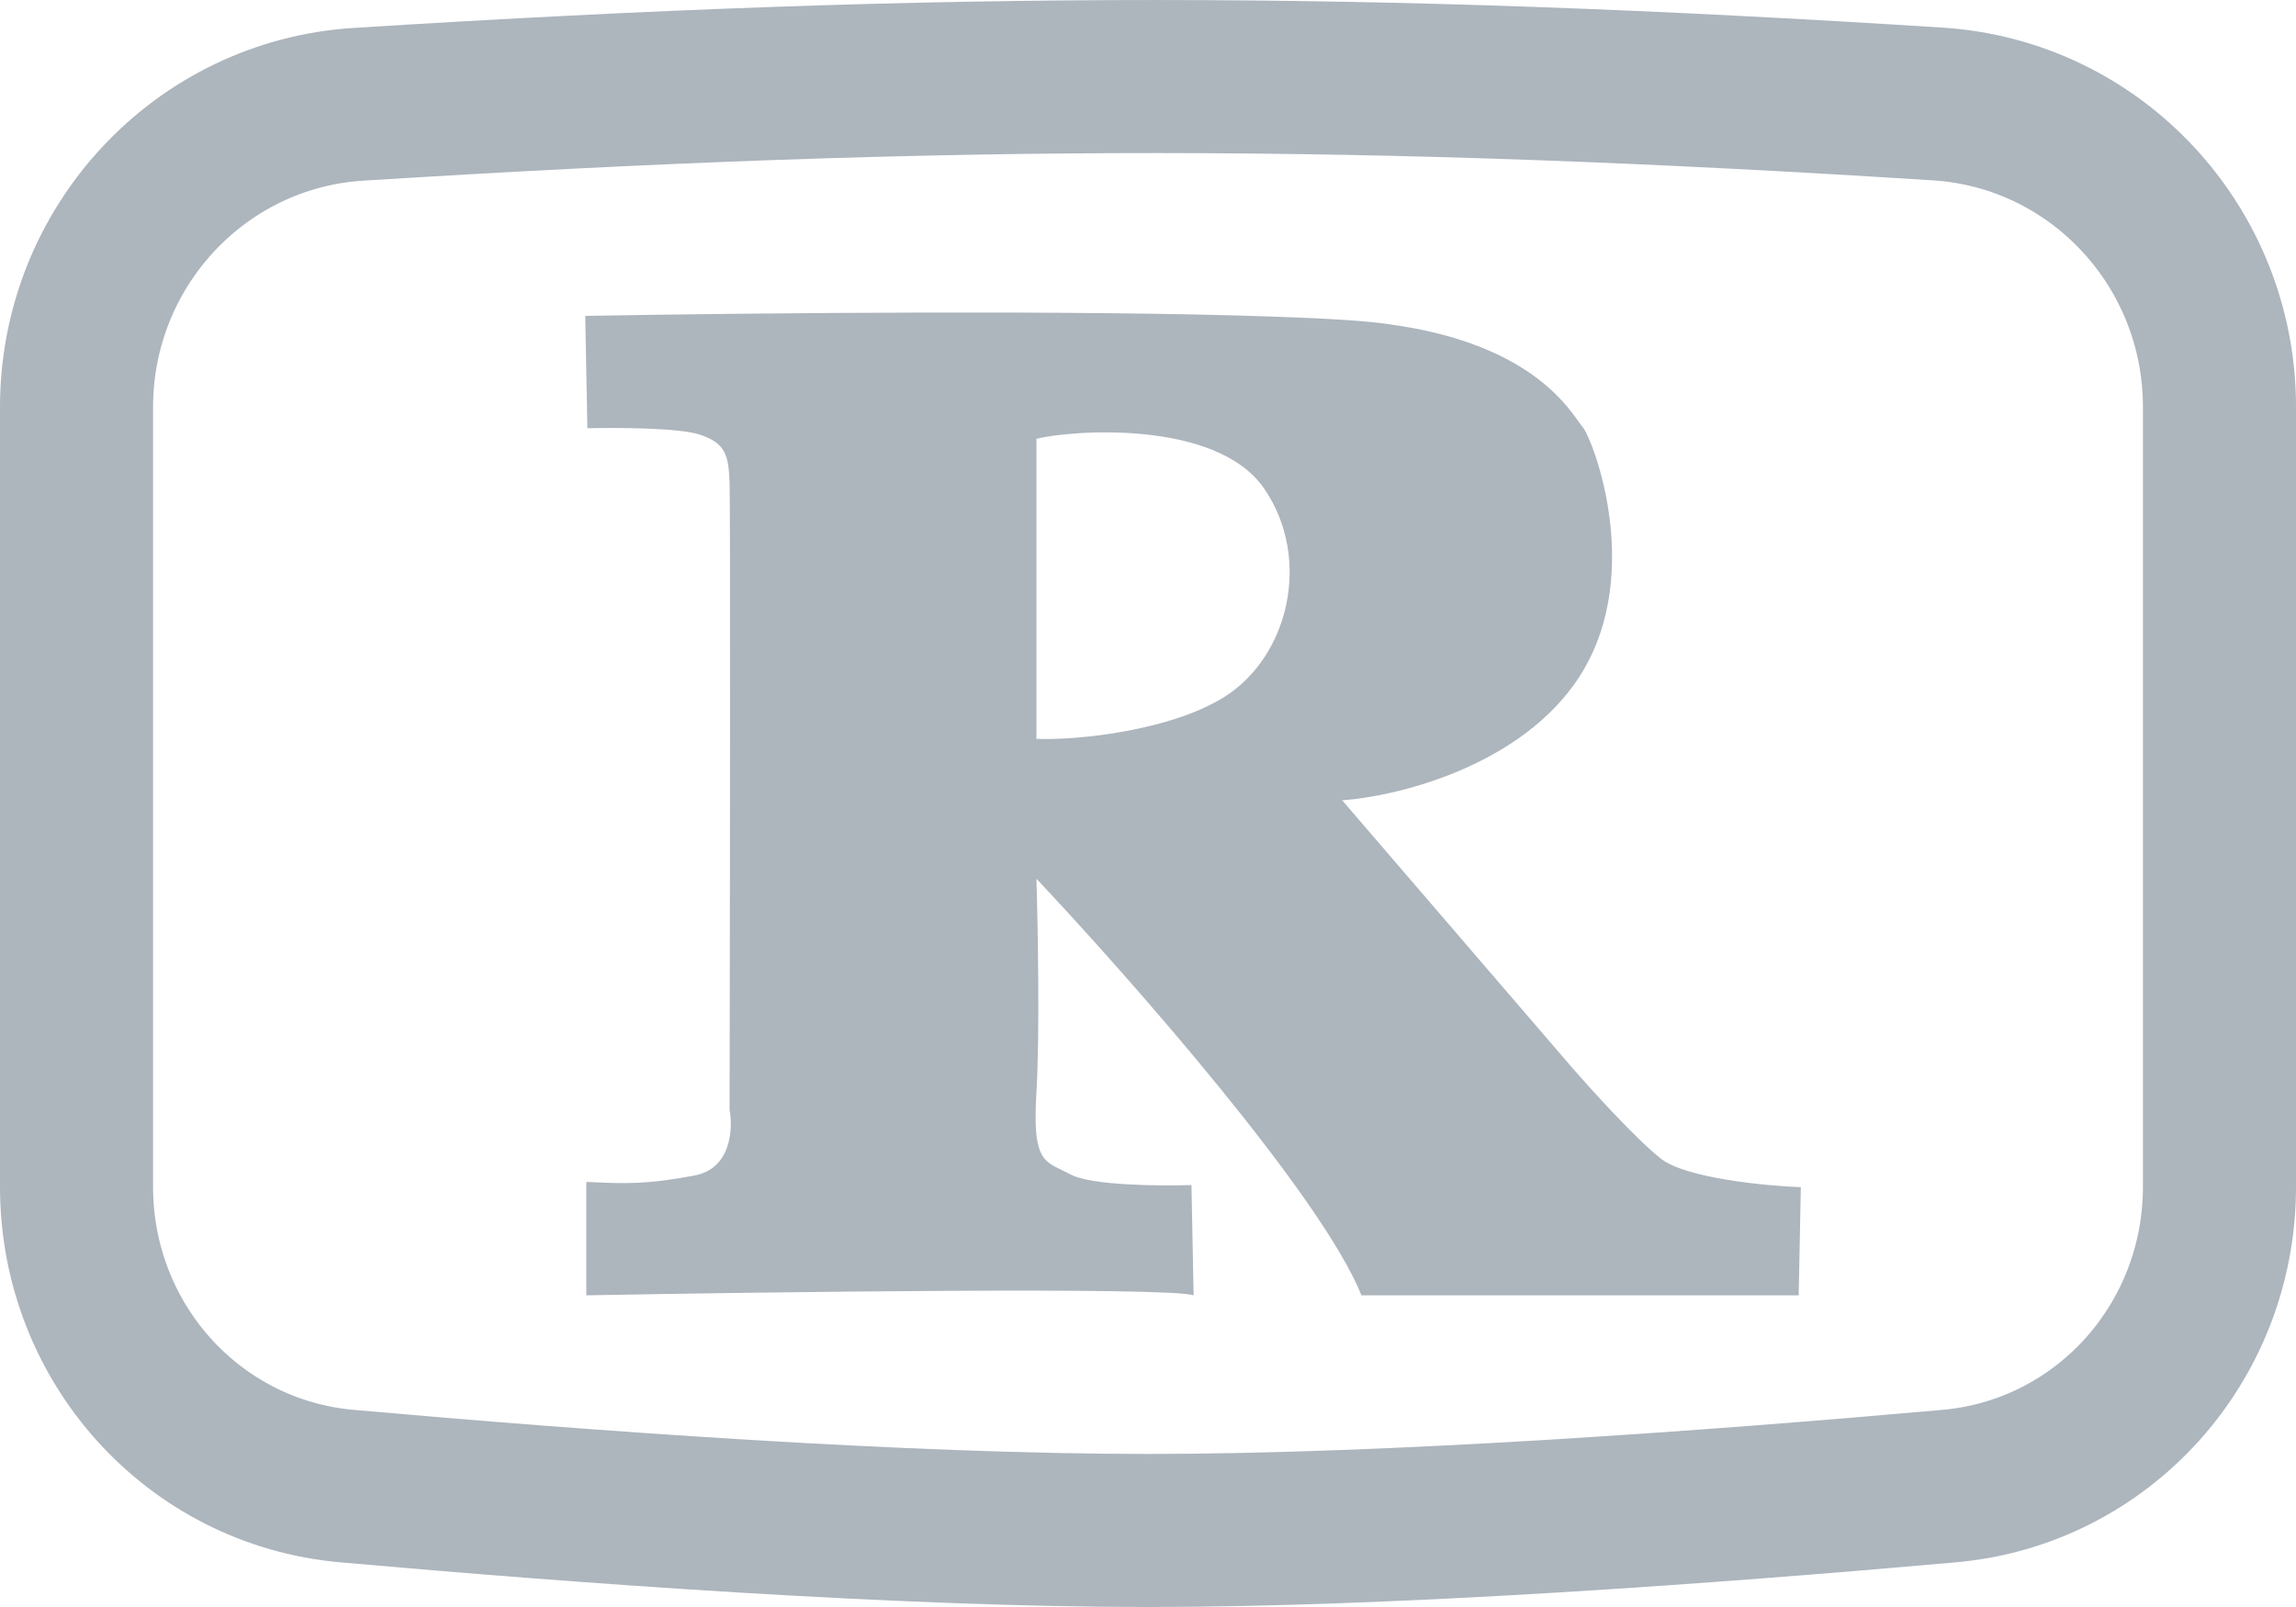 <svg width="30" height="21" viewBox="0 0 30 21" fill="none"
  xmlns="http://www.w3.org/2000/svg">
  <path d="M1 5.321C1 3.227 2.612 1.493 4.683 1.363C12.449 0.874 17.887 0.886 25.32 1.359C27.39 1.491 29 3.225 29 5.317V15.509C29 17.549 27.474 19.241 25.469 19.42C22.351 19.697 18.204 20 15 20C11.796 20 7.649 19.697 4.531 19.42C2.526 19.241 1 17.549 1 15.509V5.321Z" stroke="#ADB5BD" stroke-width="2" stroke-linecap="round" stroke-linejoin="round"/>
  <path fill-rule="evenodd" clip-rule="evenodd" d="M7.647 4.128L7.675 5.596C8.053 5.587 8.874 5.59 9.142 5.679C9.477 5.79 9.519 5.942 9.533 6.302C9.544 6.59 9.538 11.889 9.533 14.503C9.58 14.752 9.553 15.273 9.072 15.362C8.472 15.473 8.22 15.473 7.661 15.445V16.927C10.171 16.881 15.271 16.816 15.596 16.927L15.568 15.486C15.153 15.5 14.257 15.492 13.989 15.348C13.948 15.326 13.909 15.307 13.873 15.29C13.616 15.166 13.493 15.107 13.542 14.281C13.587 13.528 13.561 12.102 13.542 11.483C14.739 12.753 17.264 15.619 17.789 16.927H23.502L23.53 15.514C23.055 15.496 22.024 15.395 21.7 15.14C21.376 14.885 20.783 14.23 20.527 13.935L17.537 10.458C18.212 10.412 19.761 10.048 20.555 8.962C21.546 7.604 20.806 5.721 20.68 5.582C20.666 5.567 20.648 5.541 20.625 5.508C20.437 5.243 19.891 4.472 18.152 4.238C17.869 4.193 17.324 4.16 16.616 4.137C14.146 4.049 9.892 4.088 7.647 4.128ZM13.542 5.734V9.655C14.082 9.678 15.289 9.546 15.987 9.114C16.839 8.588 17.146 7.3 16.518 6.385C15.889 5.471 13.975 5.624 13.542 5.734Z" fill="#ADB5BD"/>
</svg>
